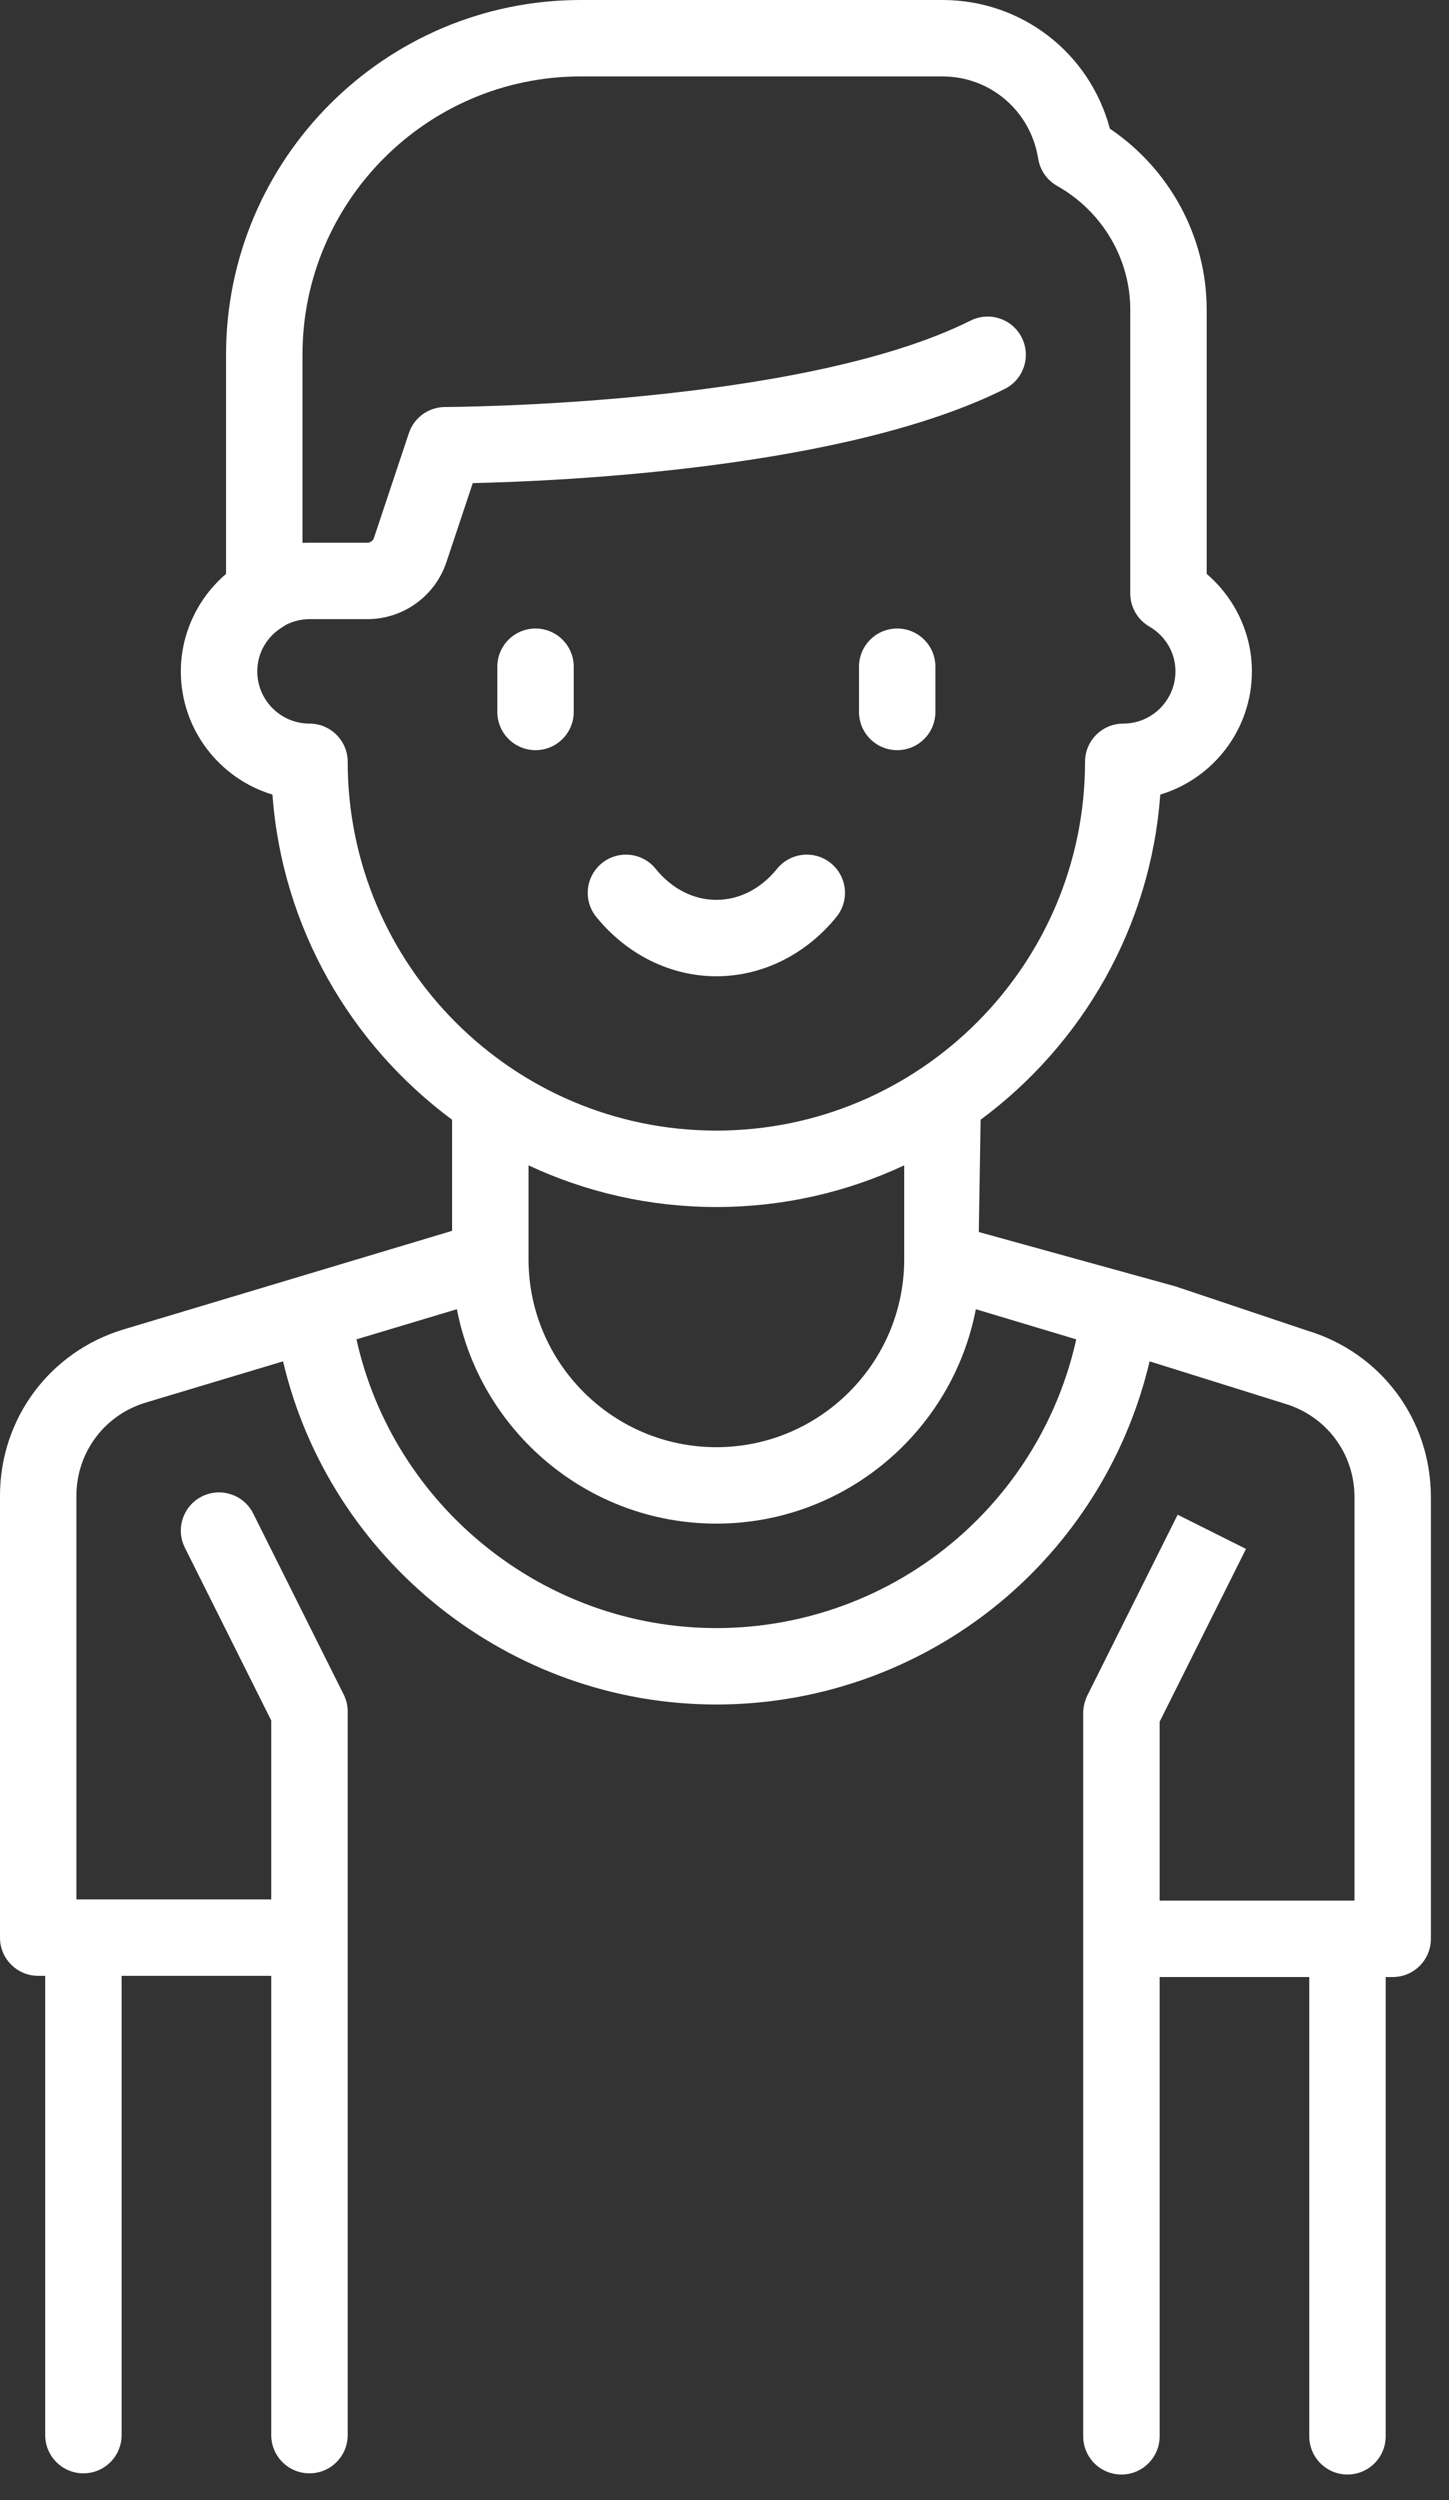 <svg width="40" height="69" viewBox="0 0 40 69" fill="none" xmlns="http://www.w3.org/2000/svg">
<rect x="0" y="0" width="40" height="69" fill="#333333" stroke="none"/>
<path fill-rule="evenodd" clip-rule="evenodd" d="M36.08 36.718C38.126 37.332 39.5 39.179 39.5 41.315V53.505C39.5 54.088 39.028 54.56 38.445 54.56H38.252V67.234C38.252 67.816 37.78 68.289 37.197 68.289C36.615 68.289 36.143 67.816 36.143 67.234V54.56H32.012V67.234C32.012 67.816 31.54 68.289 30.957 68.289C30.375 68.289 29.902 67.816 29.902 67.234V47.265C29.902 47.066 29.977 46.868 30.014 46.794L32.51 41.801L34.396 42.745L32.012 47.514V52.451H37.391V41.315C37.391 40.118 36.62 39.083 35.474 38.739L31.735 37.569C31.143 40.083 29.764 42.366 27.788 44.068C25.561 45.984 22.716 47.039 19.776 47.039C14.056 47.039 9.101 43.041 7.814 37.569L4.026 38.706C2.88 39.05 2.109 40.085 2.109 41.282V52.418H7.488V47.481L5.104 42.712C4.843 42.191 5.054 41.557 5.575 41.297C6.096 41.036 6.73 41.248 6.99 41.769L9.486 46.761C9.56 46.907 9.598 47.069 9.598 47.232V67.201C9.598 67.784 9.125 68.256 8.543 68.256C7.96 68.256 7.488 67.784 7.488 67.201V54.527H3.357V67.201C3.357 67.784 2.885 68.256 2.303 68.256C1.72 68.256 1.248 67.784 1.248 67.201V54.527H1.055C0.472 54.527 0 54.055 0 53.473V41.282C0 39.146 1.374 37.299 3.42 36.685L12.48 33.967V30.901C9.683 28.829 7.79 25.602 7.521 21.928C6.06 21.488 4.992 20.13 4.992 18.527C4.992 17.49 5.458 16.506 6.24 15.838V9.791C6.24 4.392 10.632 0 16.031 0H26.016C28.212 0 30.083 1.466 30.638 3.551C32.298 4.672 33.311 6.543 33.311 8.543V15.838C34.092 16.506 34.559 17.49 34.559 18.527C34.559 20.13 33.491 21.488 32.03 21.928C31.761 25.602 29.868 28.829 27.07 30.901L27.02 34L32.449 35.5L36.08 36.718ZM8.543 19.969C9.125 19.969 9.598 20.441 9.598 21.023C9.598 26.635 14.163 31.201 19.775 31.201C25.387 31.201 29.953 26.636 29.953 21.023C29.953 20.441 30.425 19.969 31.008 19.969C31.802 19.969 32.449 19.322 32.449 18.527C32.449 18.016 32.178 17.553 31.725 17.289C31.401 17.1 31.201 16.753 31.201 16.378V8.543C31.201 7.14 30.428 5.832 29.182 5.13C28.902 4.972 28.709 4.694 28.659 4.376C28.45 3.063 27.339 2.109 26.016 2.109H16.031C11.796 2.109 8.35 5.555 8.35 9.791V14.983C8.414 14.979 8.478 14.977 8.543 14.977H10.139C10.223 14.977 10.297 14.923 10.323 14.844L11.287 11.954C11.43 11.523 11.833 11.233 12.287 11.232C12.384 11.232 22.082 11.203 26.792 8.848C27.313 8.587 27.947 8.798 28.207 9.319C28.468 9.84 28.256 10.474 27.735 10.734C23.345 12.93 15.53 13.277 13.051 13.332L12.324 15.511C12.01 16.453 11.132 17.086 10.139 17.086H8.543C8.315 17.086 8.093 17.142 7.892 17.244L7.874 17.257C7.858 17.268 7.842 17.279 7.825 17.289C7.372 17.553 7.102 18.016 7.102 18.527C7.102 19.322 7.748 19.969 8.543 19.969ZM24.961 34.752V32.16C23.384 32.897 21.628 33.31 19.775 33.31C17.923 33.31 16.166 32.897 14.59 32.16V34.75L14.59 34.765C14.598 37.619 16.921 39.938 19.775 39.938C22.635 39.938 24.961 37.611 24.961 34.752ZM19.775 44.93C22.211 44.93 24.568 44.056 26.411 42.469C28.082 41.031 29.238 39.092 29.71 36.962L26.938 36.13C26.292 39.495 23.327 42.047 19.775 42.047C16.224 42.047 13.259 39.495 12.613 36.13L9.84 36.962C10.86 41.556 14.994 44.93 19.775 44.93Z" fill="white"/>
<path d="M22.936 23.821C22.483 23.454 21.819 23.523 21.452 23.975C21.004 24.529 20.408 24.833 19.775 24.833C19.142 24.833 18.547 24.529 18.098 23.975C17.732 23.523 17.067 23.454 16.615 23.821C16.163 24.188 16.093 24.852 16.46 25.304C17.305 26.345 18.513 26.942 19.775 26.942C21.038 26.942 22.246 26.345 23.09 25.304C23.457 24.852 23.388 24.188 22.936 23.821Z" fill="white"/>
<path d="M14.783 17.345C14.201 17.345 13.729 17.817 13.729 18.399V19.647C13.729 20.23 14.201 20.702 14.783 20.702C15.366 20.702 15.838 20.23 15.838 19.647V18.399C15.838 17.817 15.366 17.345 14.783 17.345Z" fill="white"/>
<path d="M24.768 17.345C24.185 17.345 23.713 17.817 23.713 18.399V19.647C23.713 20.23 24.185 20.702 24.768 20.702C25.35 20.702 25.822 20.23 25.822 19.647V18.399C25.822 17.817 25.35 17.345 24.768 17.345Z" fill="white"/>
</svg>
